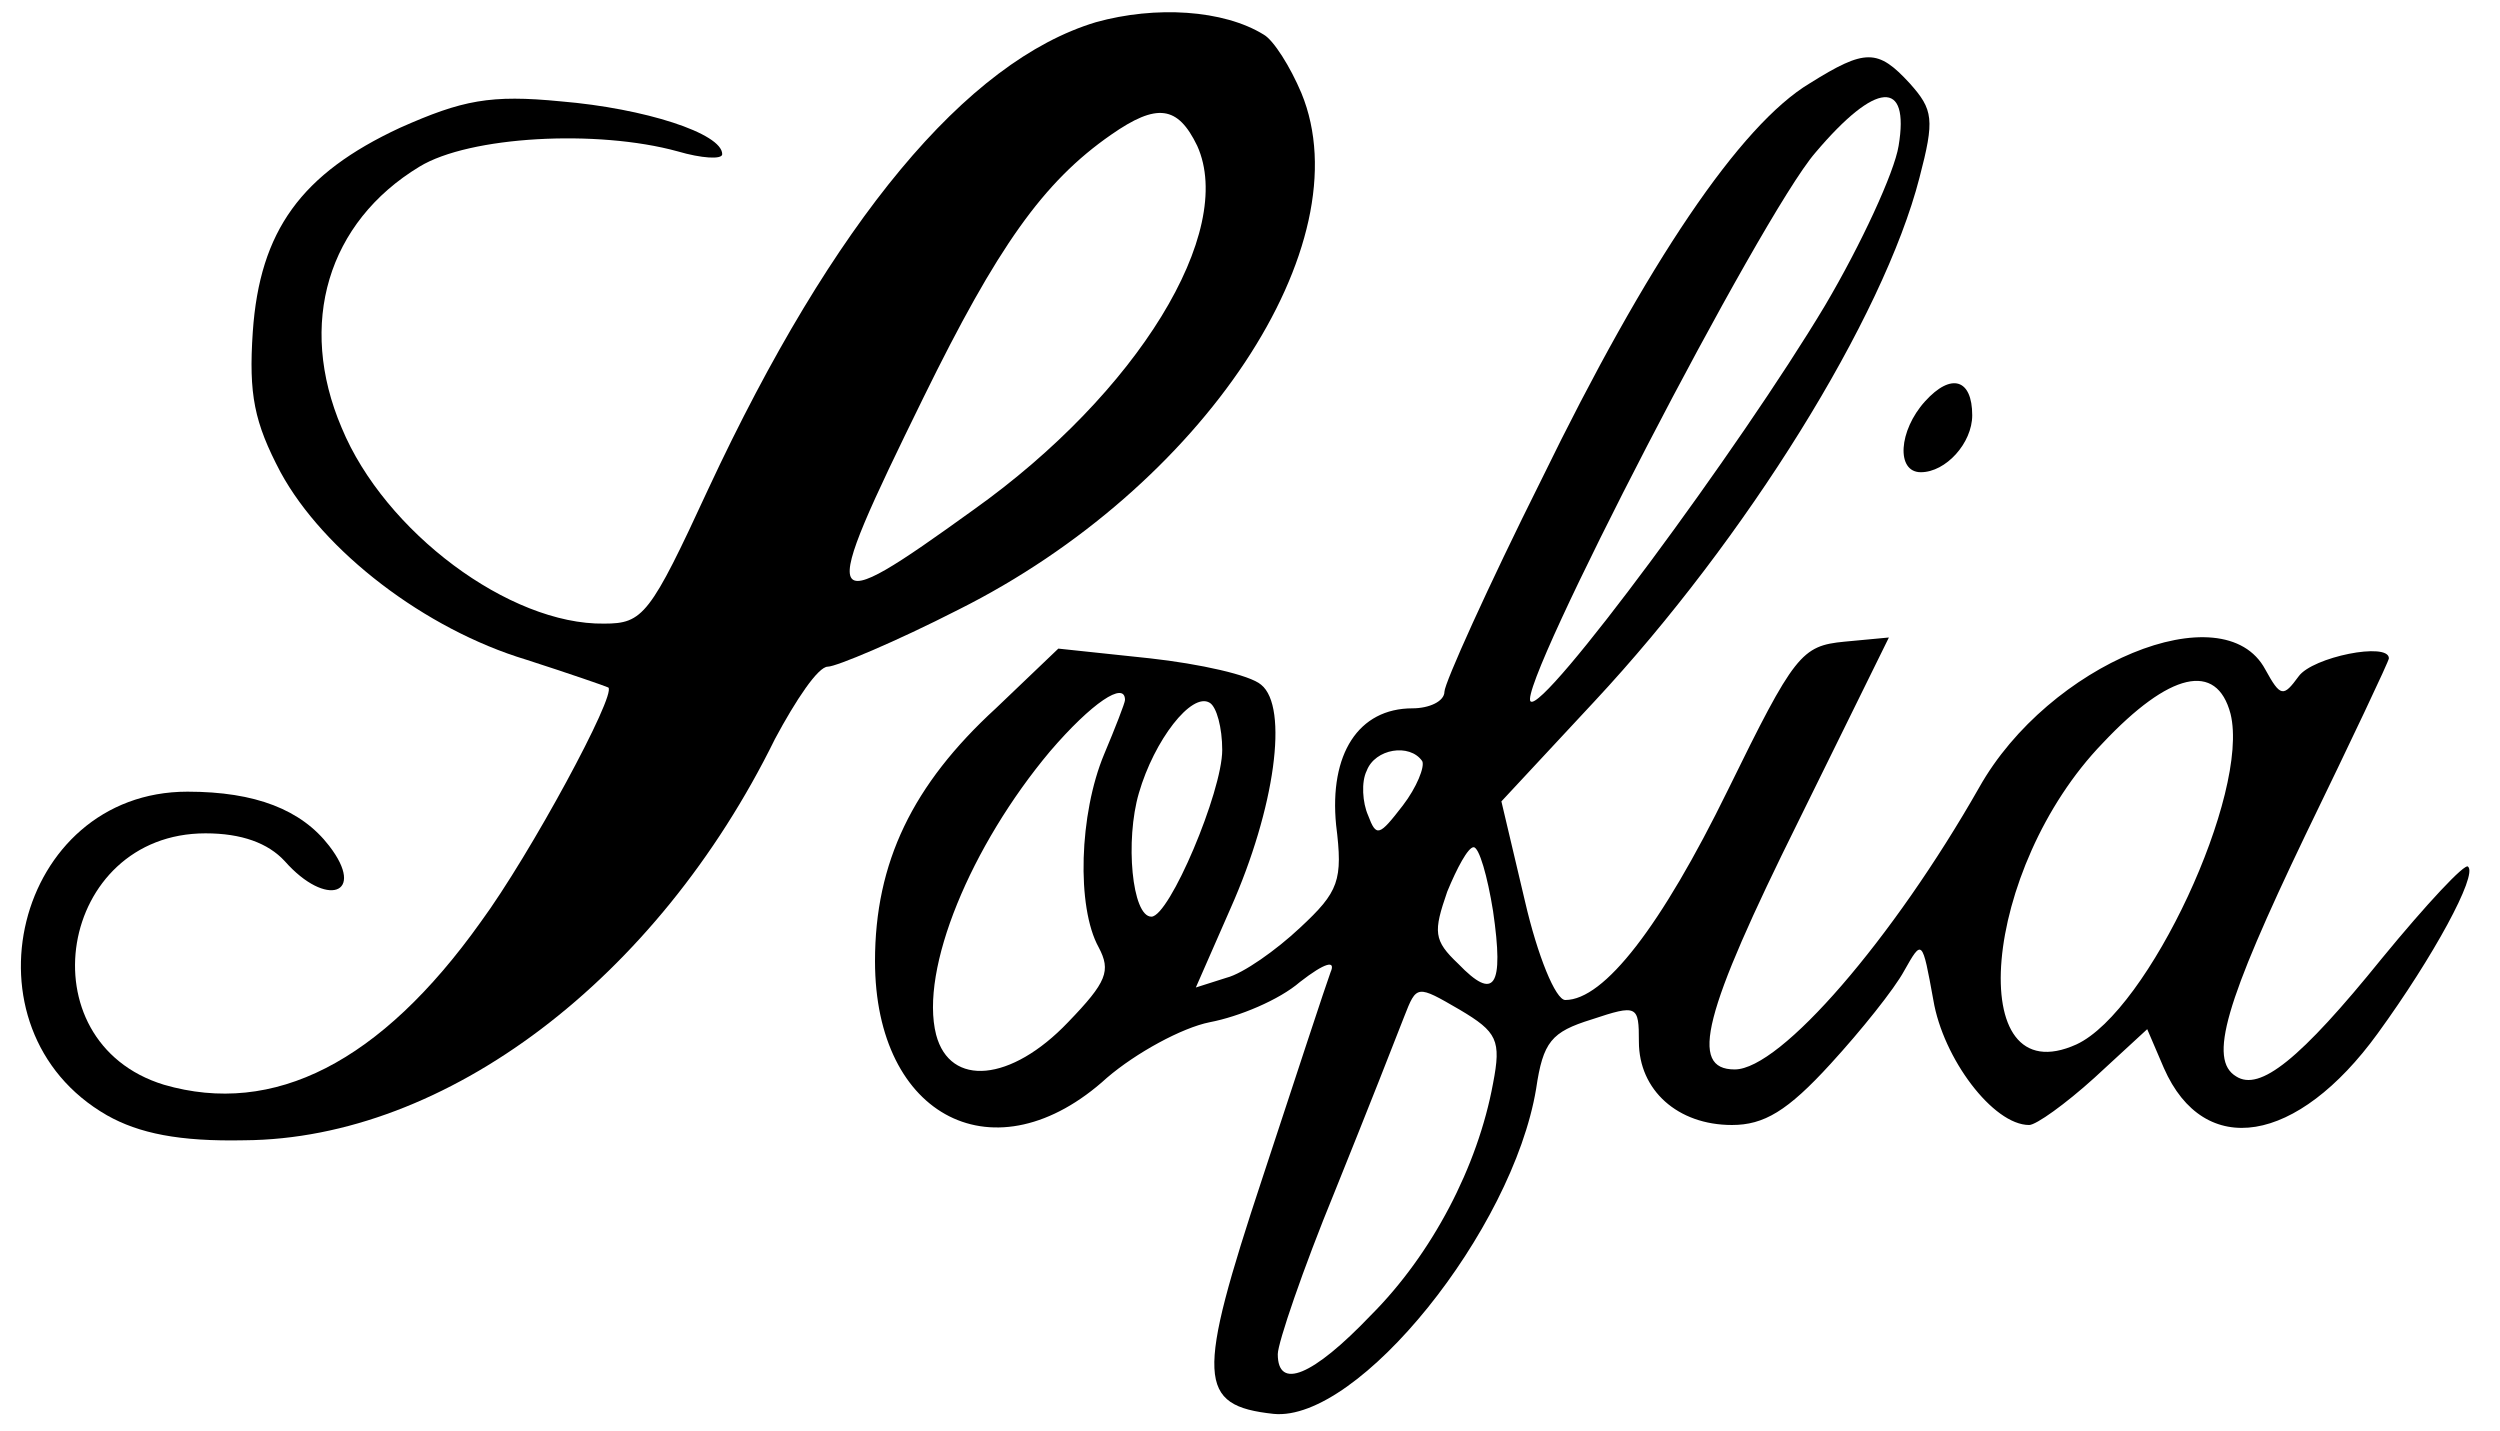 <?xml version="1.0" standalone="no"?>
<!DOCTYPE svg PUBLIC "-//W3C//DTD SVG 20010904//EN"
 "http://www.w3.org/TR/2001/REC-SVG-20010904/DTD/svg10.dtd">
<svg version="1.0" xmlns="http://www.w3.org/2000/svg"
 width="180pt" height="103pt" viewBox="0 0 180 103"
 preserveAspectRatio="xMidYMid meet">

<g transform="translate(0,103) scale(0.1,-0.1)"
fill="#000000" stroke="none">
<path d="M789 1014 c-93 -28 -189 -143 -279 -336 -42 -91 -47 -97 -75 -97 -68
-1 -158 66 -189 141 -32 75 -10 148 56 188 36 22 128 27 186 11 17 -5 32 -6
32 -2 0 15 -56 33 -116 38 -51 5 -71 1 -116 -19 -71 -33 -101 -74 -106 -147
-3 -45 1 -65 20 -101 31 -57 104 -113 177 -135 31 -10 57 -19 59 -20 6 -5 -56
-120 -92 -169 -72 -101 -149 -140 -228 -117 -101 31 -76 181 30 181 26 0 45
-7 57 -20 30 -34 59 -24 32 11 -20 26 -53 39 -102 39 -124 0 -166 -171 -58
-233 23 -13 52 -19 99 -18 145 1 297 116 382 289 15 28 31 52 38 52 6 0 49 18
94 41 176 88 292 263 247 372 -8 19 -20 38 -27 42 -29 18 -78 21 -121 9z m73
-89 c28 -62 -43 -178 -161 -262 -111 -80 -113 -76 -36 81 53 108 86 155 135
189 33 23 48 21 62 -8z"/>
<path d="M1303 970 c-50 -30 -117 -129 -193 -285 -39 -78 -70 -147 -70 -153 0
-7 -11 -12 -23 -12 -39 0 -60 -33 -55 -84 5 -40 2 -48 -26 -74 -17 -16 -41
-33 -53 -36 l-22 -7 25 57 c32 72 42 145 22 161 -8 7 -44 15 -80 19 l-66 7
-45 -43 c-60 -55 -87 -111 -87 -182 0 -113 87 -157 167 -84 21 18 54 36 74 40
21 4 50 16 65 29 18 14 26 16 22 7 -3 -8 -25 -75 -49 -148 -48 -145 -47 -164
8 -170 61 -6 172 132 189 234 5 34 11 41 40 50 33 11 34 10 34 -16 0 -35 28
-60 67 -60 23 0 40 10 71 44 22 24 46 54 53 67 13 23 13 23 21 -21 7 -42 43
-90 69 -90 5 0 26 15 47 34 l38 35 12 -28 c29 -66 96 -55 154 25 40 55 72 114
65 120 -2 3 -30 -27 -62 -66 -59 -73 -88 -96 -105 -85 -20 12 -8 53 50 174 33
68 60 125 60 127 0 12 -55 1 -65 -13 -11 -15 -13 -15 -24 5 -30 56 -156 4
-206 -85 -62 -109 -143 -203 -176 -203 -33 0 -23 40 46 179 l65 132 -32 -3
c-31 -3 -36 -9 -84 -107 -48 -98 -89 -151 -117 -151 -7 0 -20 32 -29 71 l-17
72 67 72 c109 117 208 276 234 377 11 42 10 49 -7 68 -23 25 -32 25 -72 0z
m64 -45 c-3 -19 -27 -71 -53 -115 -61 -102 -203 -294 -212 -285 -10 10 166
350 205 395 44 52 68 53 60 5z m239 -409 c14 -57 -59 -214 -111 -238 -82 -37
-68 127 19 217 48 51 82 59 92 21z m-796 10 c0 -2 -7 -20 -15 -39 -18 -43 -20
-110 -4 -139 9 -17 6 -25 -22 -54 -41 -43 -85 -47 -95 -9 -12 47 25 136 82
204 30 35 54 51 54 37z m70 -36 c0 -30 -38 -120 -51 -120 -14 0 -19 55 -9 89
11 38 38 73 51 65 5 -3 9 -18 9 -34z m144 -8 c2 -4 -4 -19 -14 -32 -17 -22
-19 -23 -25 -7 -4 9 -5 24 -1 32 6 16 31 20 40 7z m51 -108 c8 -55 1 -65 -25
-38 -18 17 -18 23 -8 52 7 17 15 32 19 32 4 0 10 -21 14 -46z m0 -124 c-11
-60 -44 -123 -88 -167 -42 -44 -67 -54 -67 -28 0 8 18 61 41 117 23 57 45 113
50 126 9 23 9 23 40 5 27 -16 30 -22 24 -53z"/>
<path d="M1386 741 c-19 -21 -21 -51 -3 -51 18 0 37 21 37 41 0 26 -15 31 -34
10z"/>
</g>
</svg>
